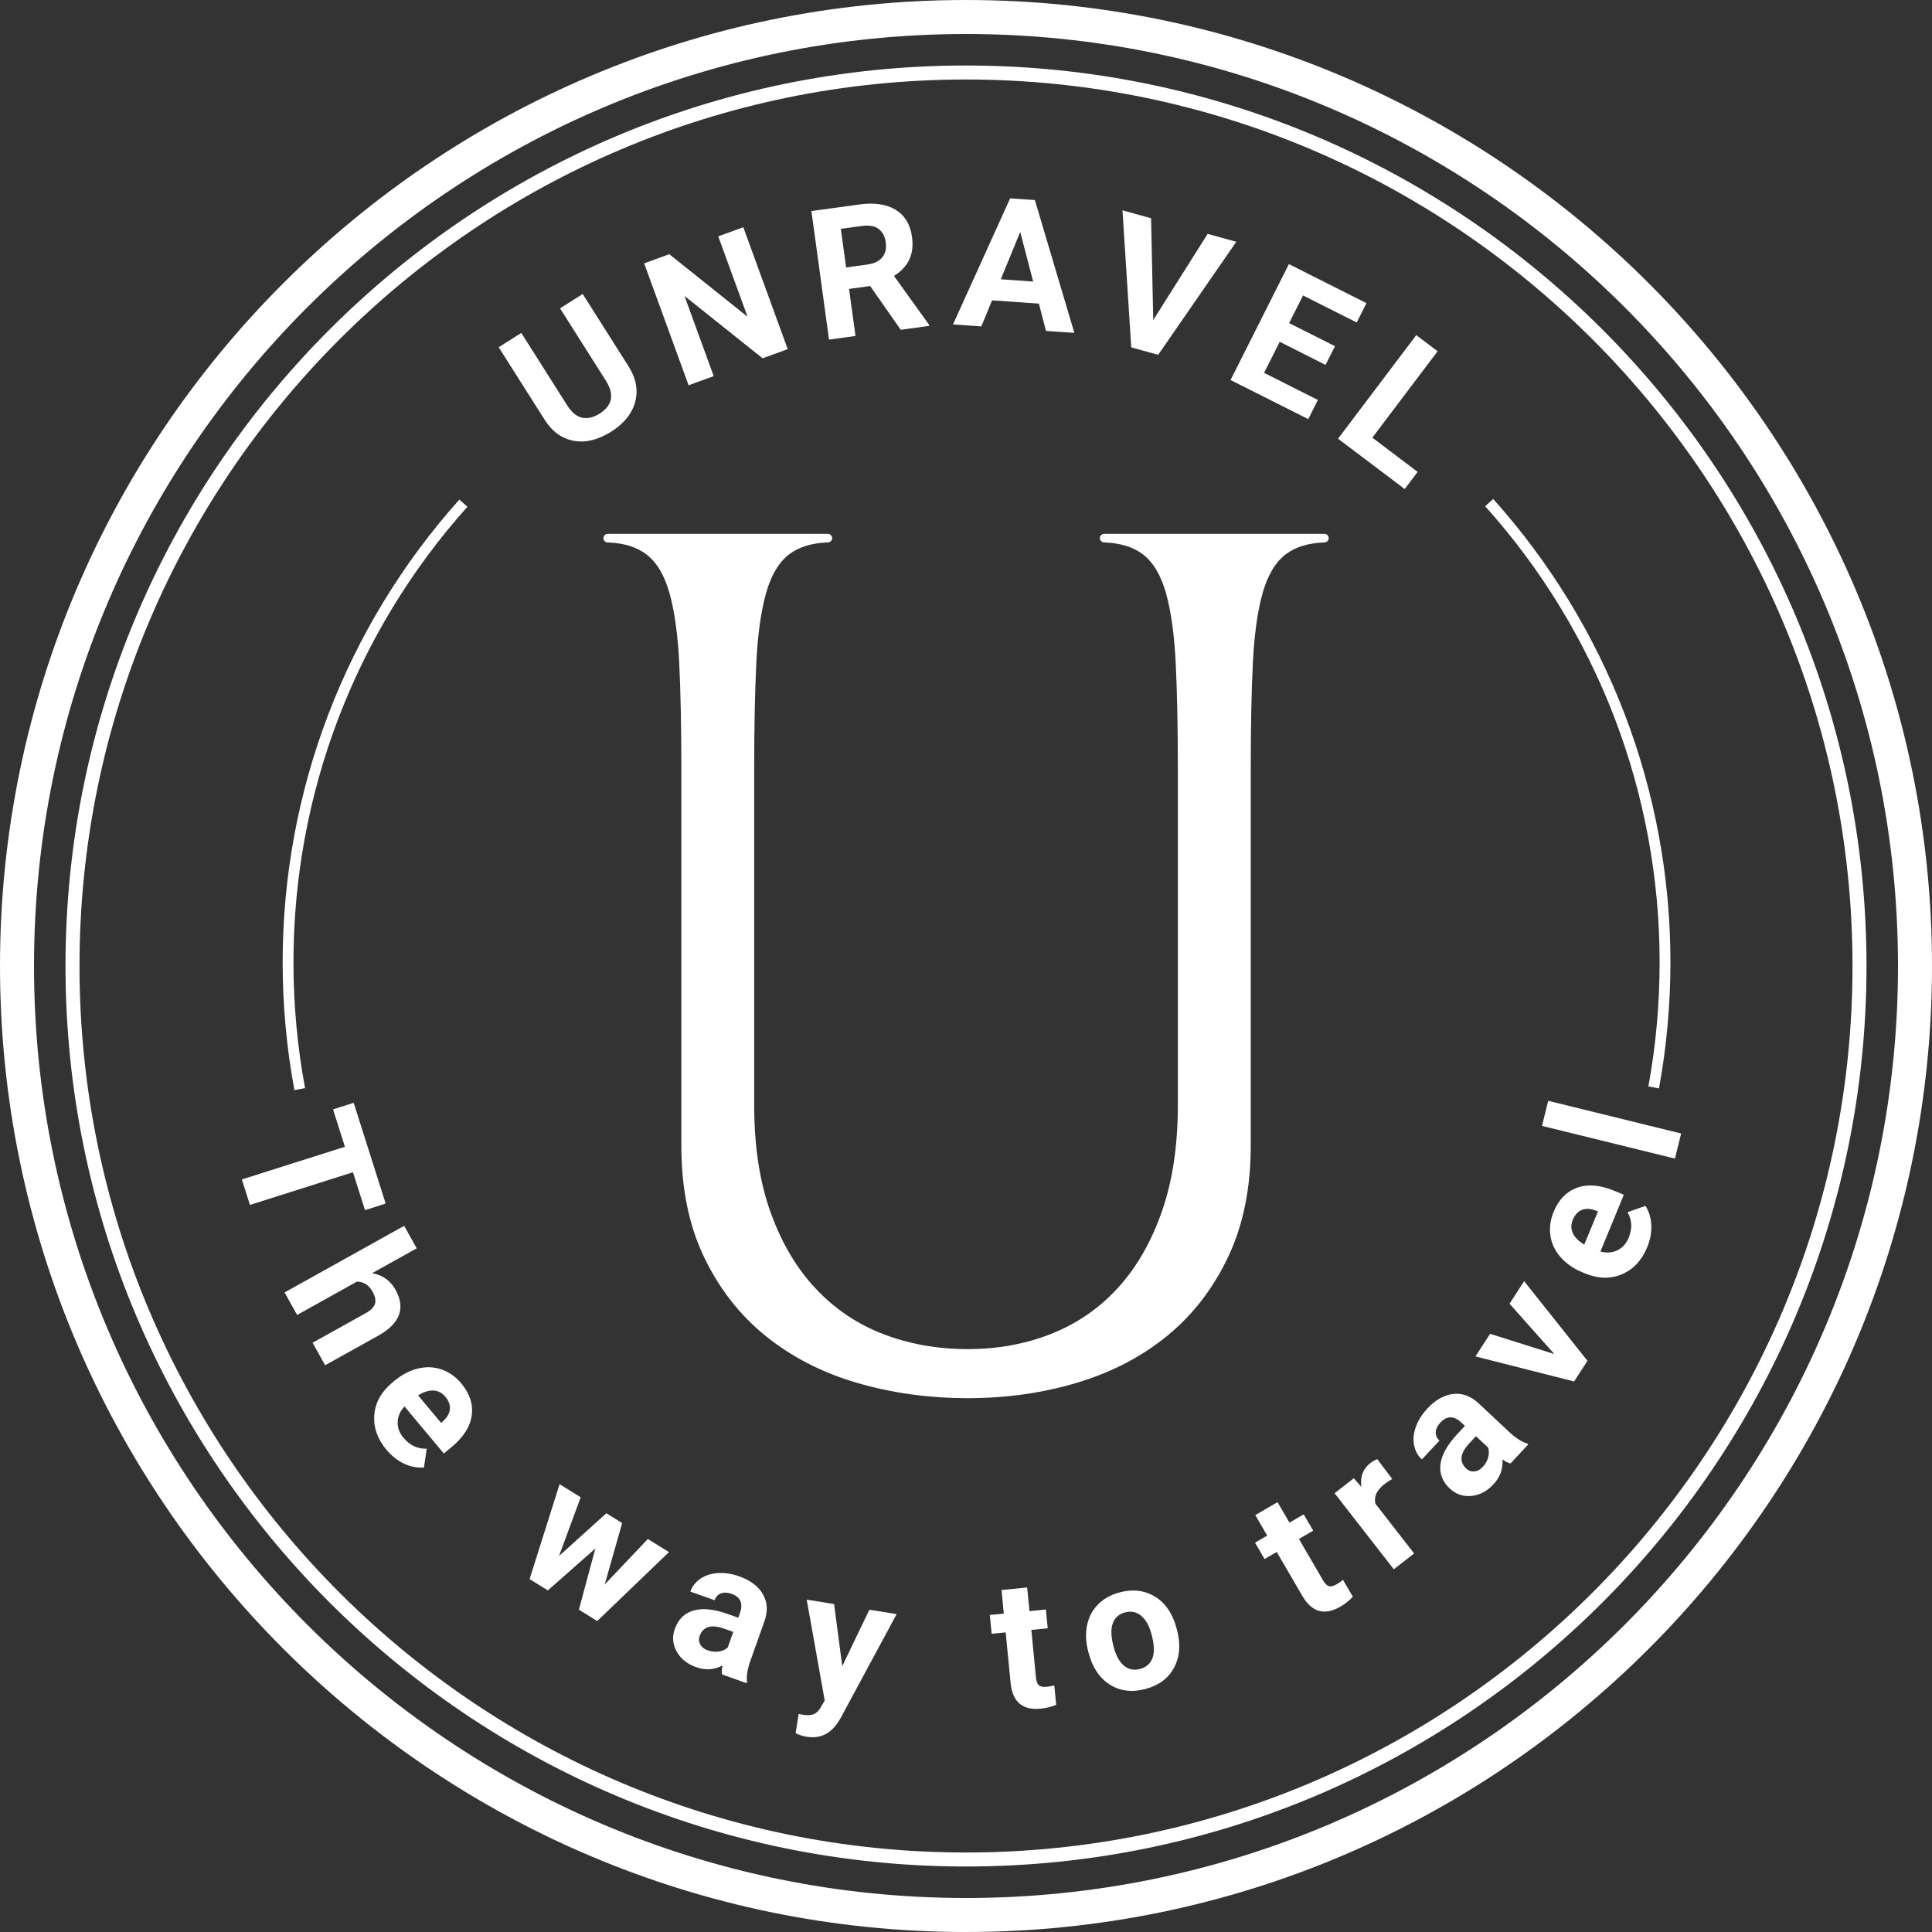 <svg width="60" height="60" viewBox="0 0 60 60" fill="none" xmlns="http://www.w3.org/2000/svg">
<rect x="0" y="0" width="60" height="60" fill="#333333" stroke="none"/>
<path d="M30 60C13.458 60 0 46.542 0 30C0 13.458 13.458 0 30 0C46.542 0 60 13.458 60 30C60 46.542 46.542 60 30 60ZM30 1.056C14.04 1.056 1.056 14.04 1.056 30C1.056 45.96 14.04 58.944 30 58.944C45.96 58.944 58.944 45.96 58.944 30C58.944 14.04 45.96 1.056 30 1.056Z" fill="white"/>
<path d="M30 57.966C14.58 57.966 2.034 45.421 2.034 30C2.034 14.579 14.579 2.034 30 2.034C45.421 2.034 57.966 14.579 57.966 30C57.966 45.421 45.421 57.966 30 57.966ZM30 2.469C14.82 2.469 2.469 14.819 2.469 30C2.469 45.181 14.819 57.531 30 57.531C45.181 57.531 57.531 45.181 57.531 30C57.531 14.819 45.181 2.469 30 2.469Z" fill="white"/>
<path d="M18.096 9.13L19.517 11.372C19.753 11.745 19.823 12.113 19.727 12.477C19.631 12.841 19.381 13.152 18.978 13.408C18.58 13.659 18.198 13.754 17.831 13.692C17.464 13.63 17.162 13.416 16.924 13.051L15.487 10.784L16.189 10.339L17.613 12.586C17.754 12.809 17.91 12.938 18.081 12.972C18.253 13.007 18.433 12.964 18.622 12.845C19.016 12.595 19.084 12.261 18.828 11.842L17.393 9.576L18.097 9.13L18.096 9.13Z" fill="white"/>
<path d="M24.463 10.843L23.683 11.127L21.257 9.19L22.165 11.681L21.385 11.965L20.005 8.179L20.785 7.894L23.216 9.837L22.306 7.34L23.084 7.057L24.464 10.844L24.463 10.843Z" fill="white"/>
<path d="M27.023 8.883L26.368 8.973L26.569 10.434L25.746 10.547L25.199 6.554L26.682 6.351C27.154 6.286 27.532 6.341 27.817 6.517C28.101 6.692 28.27 6.972 28.323 7.355C28.36 7.628 28.332 7.863 28.239 8.061C28.146 8.259 27.987 8.429 27.763 8.569L28.851 10.083L28.856 10.121L27.973 10.242L27.024 8.883L27.023 8.883ZM26.277 8.306L26.94 8.215C27.147 8.187 27.299 8.112 27.399 7.992C27.498 7.871 27.534 7.719 27.509 7.534C27.484 7.345 27.41 7.205 27.288 7.111C27.166 7.018 26.995 6.987 26.773 7.017L26.113 7.107L26.277 8.306V8.306Z" fill="white"/>
<path d="M32.262 9.429L30.81 9.328L30.477 10.137L29.596 10.076L31.371 6.16L32.139 6.213L33.365 10.338L32.484 10.277L32.263 9.429H32.262ZM31.08 8.673L32.085 8.743L31.684 7.203L31.08 8.673Z" fill="white"/>
<path d="M35.815 9.94L37.504 7.263L38.394 7.509L35.968 11.019L35.132 10.788L34.86 6.532L35.748 6.778L35.815 9.94L35.815 9.94Z" fill="white"/>
<path d="M41.166 11.332L39.743 10.615L39.257 11.579L40.928 12.421L40.629 13.016L38.216 11.802L40.028 8.202L42.436 9.414L42.133 10.015L40.467 9.176L40.035 10.034L41.459 10.751L41.166 11.332Z" fill="white"/>
<path d="M42.62 13.592L44.026 14.655L43.624 15.187L41.554 13.624L43.983 10.408L44.646 10.909L42.619 13.592L42.62 13.592Z" fill="white"/>
<path d="M11.335 37.582L10.962 36.405L7.762 37.42L7.511 36.629L10.711 35.614L10.343 34.453L10.984 34.249L11.977 37.378L11.336 37.582L11.335 37.582Z" fill="white"/>
<path d="M11.559 39.539C11.884 39.6 12.125 39.771 12.282 40.052C12.597 40.619 12.428 41.09 11.773 41.466L10.097 42.399L9.708 41.7L11.364 40.778C11.515 40.694 11.607 40.6 11.643 40.496C11.678 40.392 11.655 40.264 11.571 40.114C11.458 39.91 11.296 39.805 11.087 39.801L9.227 40.837L8.838 40.138L12.552 38.069L12.941 38.768L11.559 39.538V39.539Z" fill="white"/>
<path d="M12.003 45.026C11.721 44.689 11.595 44.328 11.624 43.944C11.654 43.559 11.841 43.224 12.185 42.936L12.244 42.886C12.475 42.693 12.718 42.565 12.975 42.502C13.231 42.439 13.477 42.448 13.712 42.529C13.947 42.61 14.152 42.755 14.327 42.965C14.59 43.279 14.698 43.609 14.65 43.955C14.604 44.301 14.399 44.627 14.035 44.931L13.784 45.14L12.561 43.678C12.428 43.823 12.357 43.983 12.35 44.159C12.343 44.334 12.403 44.499 12.531 44.651C12.729 44.888 12.969 45.001 13.252 44.991L13.167 45.574C12.96 45.591 12.754 45.552 12.549 45.456C12.345 45.359 12.163 45.216 12.003 45.025L12.003 45.026ZM13.831 43.377C13.729 43.255 13.605 43.191 13.46 43.184C13.313 43.177 13.155 43.228 12.984 43.335L13.698 44.188L13.747 44.147C13.88 44.03 13.956 43.905 13.971 43.772C13.986 43.639 13.94 43.507 13.831 43.377H13.831Z" fill="white"/>
<path d="M18.779 49.208L20.119 47.795L20.775 48.202L18.547 50.343L17.978 49.99L18.49 48.089L17.014 49.392L16.447 49.04L17.378 46.092L18.034 46.5L17.361 48.323L18.831 46.995L19.322 47.3L18.78 49.208H18.779Z" fill="white"/>
<path d="M22.423 52.001C22.412 51.921 22.417 51.828 22.437 51.722C22.182 51.861 21.909 51.878 21.617 51.774C21.34 51.676 21.14 51.514 21.014 51.29C20.89 51.066 20.87 50.831 20.957 50.588C21.063 50.289 21.255 50.099 21.534 50.017C21.812 49.936 22.161 49.969 22.581 50.117L22.928 50.24L22.985 50.078C23.032 49.948 23.035 49.831 22.996 49.729C22.957 49.627 22.865 49.55 22.721 49.499C22.594 49.454 22.483 49.449 22.39 49.484C22.296 49.519 22.23 49.59 22.193 49.696L21.439 49.429C21.497 49.265 21.601 49.132 21.751 49.028C21.902 48.925 22.083 48.867 22.296 48.853C22.508 48.84 22.729 48.873 22.958 48.955C23.306 49.078 23.551 49.264 23.693 49.511C23.836 49.758 23.851 50.04 23.738 50.356L23.303 51.58C23.21 51.848 23.176 52.064 23.2 52.227L23.184 52.272L22.422 52.001H22.423ZM21.986 51.255C22.097 51.295 22.208 51.306 22.32 51.29C22.432 51.274 22.525 51.233 22.6 51.165L22.772 50.68L22.49 50.58C22.113 50.446 21.866 50.505 21.749 50.757L21.73 50.801C21.697 50.895 21.702 50.984 21.747 51.069C21.791 51.153 21.871 51.215 21.985 51.256L21.986 51.255Z" fill="white"/>
<path d="M26.157 51.743L26.999 49.992L27.846 50.128L26.108 53.353L26.017 53.498C25.778 53.856 25.456 54.002 25.05 53.936C24.935 53.918 24.822 53.882 24.708 53.828L24.804 53.229L24.924 53.251C25.073 53.276 25.188 53.27 25.27 53.237C25.351 53.203 25.421 53.137 25.48 53.038L25.612 52.81L25.053 49.678L25.903 49.815L26.157 51.742V51.743Z" fill="white"/>
<path d="M31.899 49.302L31.971 50.034L32.481 49.984L32.538 50.568L32.029 50.618L32.174 52.105C32.185 52.215 32.214 52.292 32.261 52.336C32.307 52.38 32.39 52.396 32.51 52.384C32.598 52.375 32.675 52.361 32.742 52.342L32.801 52.945C32.65 53.008 32.491 53.048 32.326 53.064C31.768 53.119 31.455 52.865 31.389 52.302L31.232 50.696L30.797 50.738L30.739 50.155L31.174 50.112L31.103 49.379L31.899 49.301L31.899 49.302Z" fill="white"/>
<path d="M33.795 51.286C33.72 50.999 33.707 50.728 33.76 50.475C33.811 50.221 33.924 50.005 34.1 49.827C34.275 49.649 34.501 49.524 34.776 49.452C35.166 49.349 35.517 49.385 35.827 49.559C36.137 49.734 36.36 50.022 36.497 50.425L36.554 50.622C36.67 51.066 36.64 51.455 36.462 51.789C36.285 52.123 35.987 52.344 35.57 52.454C35.152 52.564 34.784 52.518 34.465 52.316C34.145 52.113 33.925 51.782 33.804 51.322L33.795 51.286ZM34.583 51.138C34.656 51.413 34.763 51.61 34.904 51.729C35.046 51.847 35.214 51.881 35.406 51.831C35.594 51.781 35.721 51.671 35.789 51.499C35.856 51.328 35.848 51.084 35.765 50.767C35.694 50.497 35.587 50.302 35.442 50.181C35.298 50.06 35.13 50.025 34.939 50.075C34.75 50.125 34.623 50.237 34.559 50.412C34.493 50.587 34.502 50.828 34.583 51.138V51.138Z" fill="white"/>
<path d="M39.675 46.651L40.045 47.287L40.487 47.029L40.783 47.536L40.34 47.794L41.092 49.086C41.148 49.181 41.207 49.239 41.267 49.259C41.328 49.279 41.41 49.259 41.514 49.199C41.59 49.154 41.655 49.109 41.708 49.063L42.013 49.588C41.901 49.708 41.774 49.81 41.63 49.894C41.146 50.176 40.756 50.075 40.462 49.591L39.649 48.197L39.272 48.417L38.976 47.91L39.354 47.69L38.984 47.053L39.675 46.651H39.675Z" fill="white"/>
<path d="M43.236 45.931C43.141 45.986 43.06 46.039 42.995 46.09C42.756 46.276 42.663 46.478 42.714 46.698L43.917 48.244L43.286 48.736L41.447 46.373L42.043 45.908L42.279 46.176C42.237 45.861 42.328 45.615 42.553 45.441C42.623 45.386 42.696 45.346 42.772 45.316L43.236 45.93V45.931Z" fill="white"/>
<path d="M46.909 45.451C46.831 45.429 46.748 45.387 46.658 45.326C46.684 45.615 46.59 45.873 46.378 46.099C46.178 46.313 45.95 46.433 45.694 46.457C45.438 46.482 45.216 46.406 45.027 46.23C44.796 46.013 44.698 45.76 44.735 45.473C44.772 45.185 44.942 44.879 45.244 44.552L45.495 44.283L45.37 44.166C45.269 44.071 45.164 44.022 45.054 44.017C44.946 44.012 44.838 44.065 44.734 44.177C44.642 44.275 44.593 44.375 44.588 44.475C44.583 44.575 44.621 44.663 44.703 44.74L44.157 45.324C44.03 45.206 43.95 45.057 43.915 44.877C43.88 44.699 43.899 44.509 43.971 44.309C44.044 44.109 44.163 43.919 44.329 43.742C44.581 43.472 44.849 43.322 45.133 43.29C45.417 43.259 45.681 43.358 45.926 43.587L46.873 44.475C47.083 44.667 47.266 44.785 47.426 44.828L47.46 44.86L46.908 45.451L46.909 45.451ZM46.051 45.553C46.132 45.467 46.187 45.37 46.216 45.261C46.246 45.152 46.245 45.05 46.213 44.955L45.837 44.602L45.633 44.821C45.359 45.113 45.315 45.363 45.499 45.571L45.532 45.605C45.605 45.674 45.689 45.704 45.783 45.697C45.879 45.69 45.968 45.642 46.051 45.553Z" fill="white"/>
<path d="M48.272 42.052L46.88 40.489L47.333 39.787L49.3 42.262L48.885 42.903L45.822 42.125L46.276 41.423L48.272 42.052H48.272Z" fill="white"/>
<path d="M51.155 38.735C50.988 39.141 50.727 39.42 50.373 39.573C50.018 39.725 49.634 39.716 49.219 39.545L49.148 39.515C48.87 39.401 48.643 39.244 48.468 39.046C48.294 38.848 48.188 38.626 48.15 38.38C48.113 38.134 48.146 37.885 48.25 37.633C48.407 37.254 48.649 37.006 48.978 36.886C49.306 36.767 49.69 36.798 50.128 36.979L50.43 37.104L49.703 38.867C49.894 38.917 50.069 38.906 50.227 38.83C50.386 38.755 50.503 38.625 50.579 38.441C50.697 38.156 50.685 37.89 50.545 37.645L51.102 37.45C51.213 37.625 51.273 37.826 51.283 38.051C51.293 38.277 51.25 38.505 51.155 38.735ZM48.845 37.881C48.784 38.028 48.785 38.167 48.847 38.3C48.909 38.432 49.027 38.549 49.201 38.651L49.626 37.622L49.566 37.598C49.401 37.534 49.255 37.525 49.13 37.573C49.005 37.621 48.91 37.724 48.845 37.881V37.881Z" fill="white"/>
<path d="M52.209 35.202L52.017 35.981L47.889 34.966L48.08 34.186L52.209 35.202Z" fill="white"/>
<path d="M9.143 33.855C8.901 32.554 8.778 31.217 8.778 29.882C8.778 24.57 10.727 19.469 14.266 15.515L14.516 15.738C11.032 19.63 9.114 24.653 9.114 29.881C9.114 31.196 9.235 32.512 9.474 33.793L9.144 33.854L9.143 33.855Z" fill="white"/>
<path d="M51.521 33.801L51.192 33.74C51.424 32.476 51.541 31.178 51.541 29.882C51.541 24.645 49.618 19.616 46.123 15.721L46.373 15.497C49.922 19.454 51.877 24.562 51.877 29.882C51.877 31.199 51.757 32.517 51.521 33.802L51.521 33.801Z" fill="white"/>
<path d="M18.87 16.579H25.709C25.783 16.579 25.843 16.639 25.843 16.713C25.843 16.785 25.784 16.843 25.712 16.845C25.212 16.863 24.812 16.985 24.513 17.211C24.189 17.457 23.948 17.861 23.79 18.422C23.632 18.983 23.531 19.711 23.487 20.606C23.443 21.5 23.422 22.597 23.422 23.895V34.32C23.422 35.6 23.593 36.715 23.935 37.661C24.277 38.609 24.746 39.398 25.343 40.03C25.939 40.661 26.641 41.131 27.448 41.438C28.254 41.744 29.123 41.898 30.053 41.898C30.983 41.898 31.847 41.74 32.645 41.425C33.443 41.109 34.132 40.635 34.711 40.004C35.29 39.372 35.746 38.583 36.079 37.635C36.412 36.688 36.579 35.583 36.579 34.32V23.895C36.579 22.597 36.557 21.5 36.514 20.606C36.469 19.711 36.369 18.983 36.211 18.422C36.053 17.861 35.812 17.457 35.487 17.211C35.188 16.985 34.789 16.863 34.289 16.845C34.217 16.843 34.158 16.785 34.158 16.713C34.158 16.639 34.218 16.579 34.292 16.579H41.13C41.204 16.579 41.264 16.639 41.264 16.713C41.264 16.785 41.205 16.843 41.133 16.845C40.633 16.863 40.234 16.985 39.934 17.211C39.61 17.457 39.369 17.861 39.211 18.422C39.053 18.983 38.952 19.711 38.908 20.606C38.864 21.5 38.843 22.597 38.843 23.895V35.578C38.843 36.894 38.61 38.043 38.145 39.026C37.681 40.008 37.053 40.824 36.264 41.473C35.474 42.123 34.545 42.609 33.475 42.934C32.405 43.258 31.265 43.421 30.054 43.421C28.844 43.421 27.699 43.263 26.62 42.947C25.541 42.632 24.598 42.149 23.791 41.5C22.984 40.851 22.344 40.035 21.871 39.052C21.397 38.07 21.16 36.912 21.16 35.579V23.895C21.16 22.597 21.138 21.5 21.095 20.606C21.05 19.711 20.95 18.984 20.792 18.422C20.634 17.861 20.393 17.458 20.068 17.212C19.769 16.986 19.37 16.863 18.87 16.846C18.798 16.843 18.739 16.785 18.739 16.713C18.739 16.64 18.799 16.58 18.872 16.58L18.87 16.579Z" fill="white"/>
</svg>
